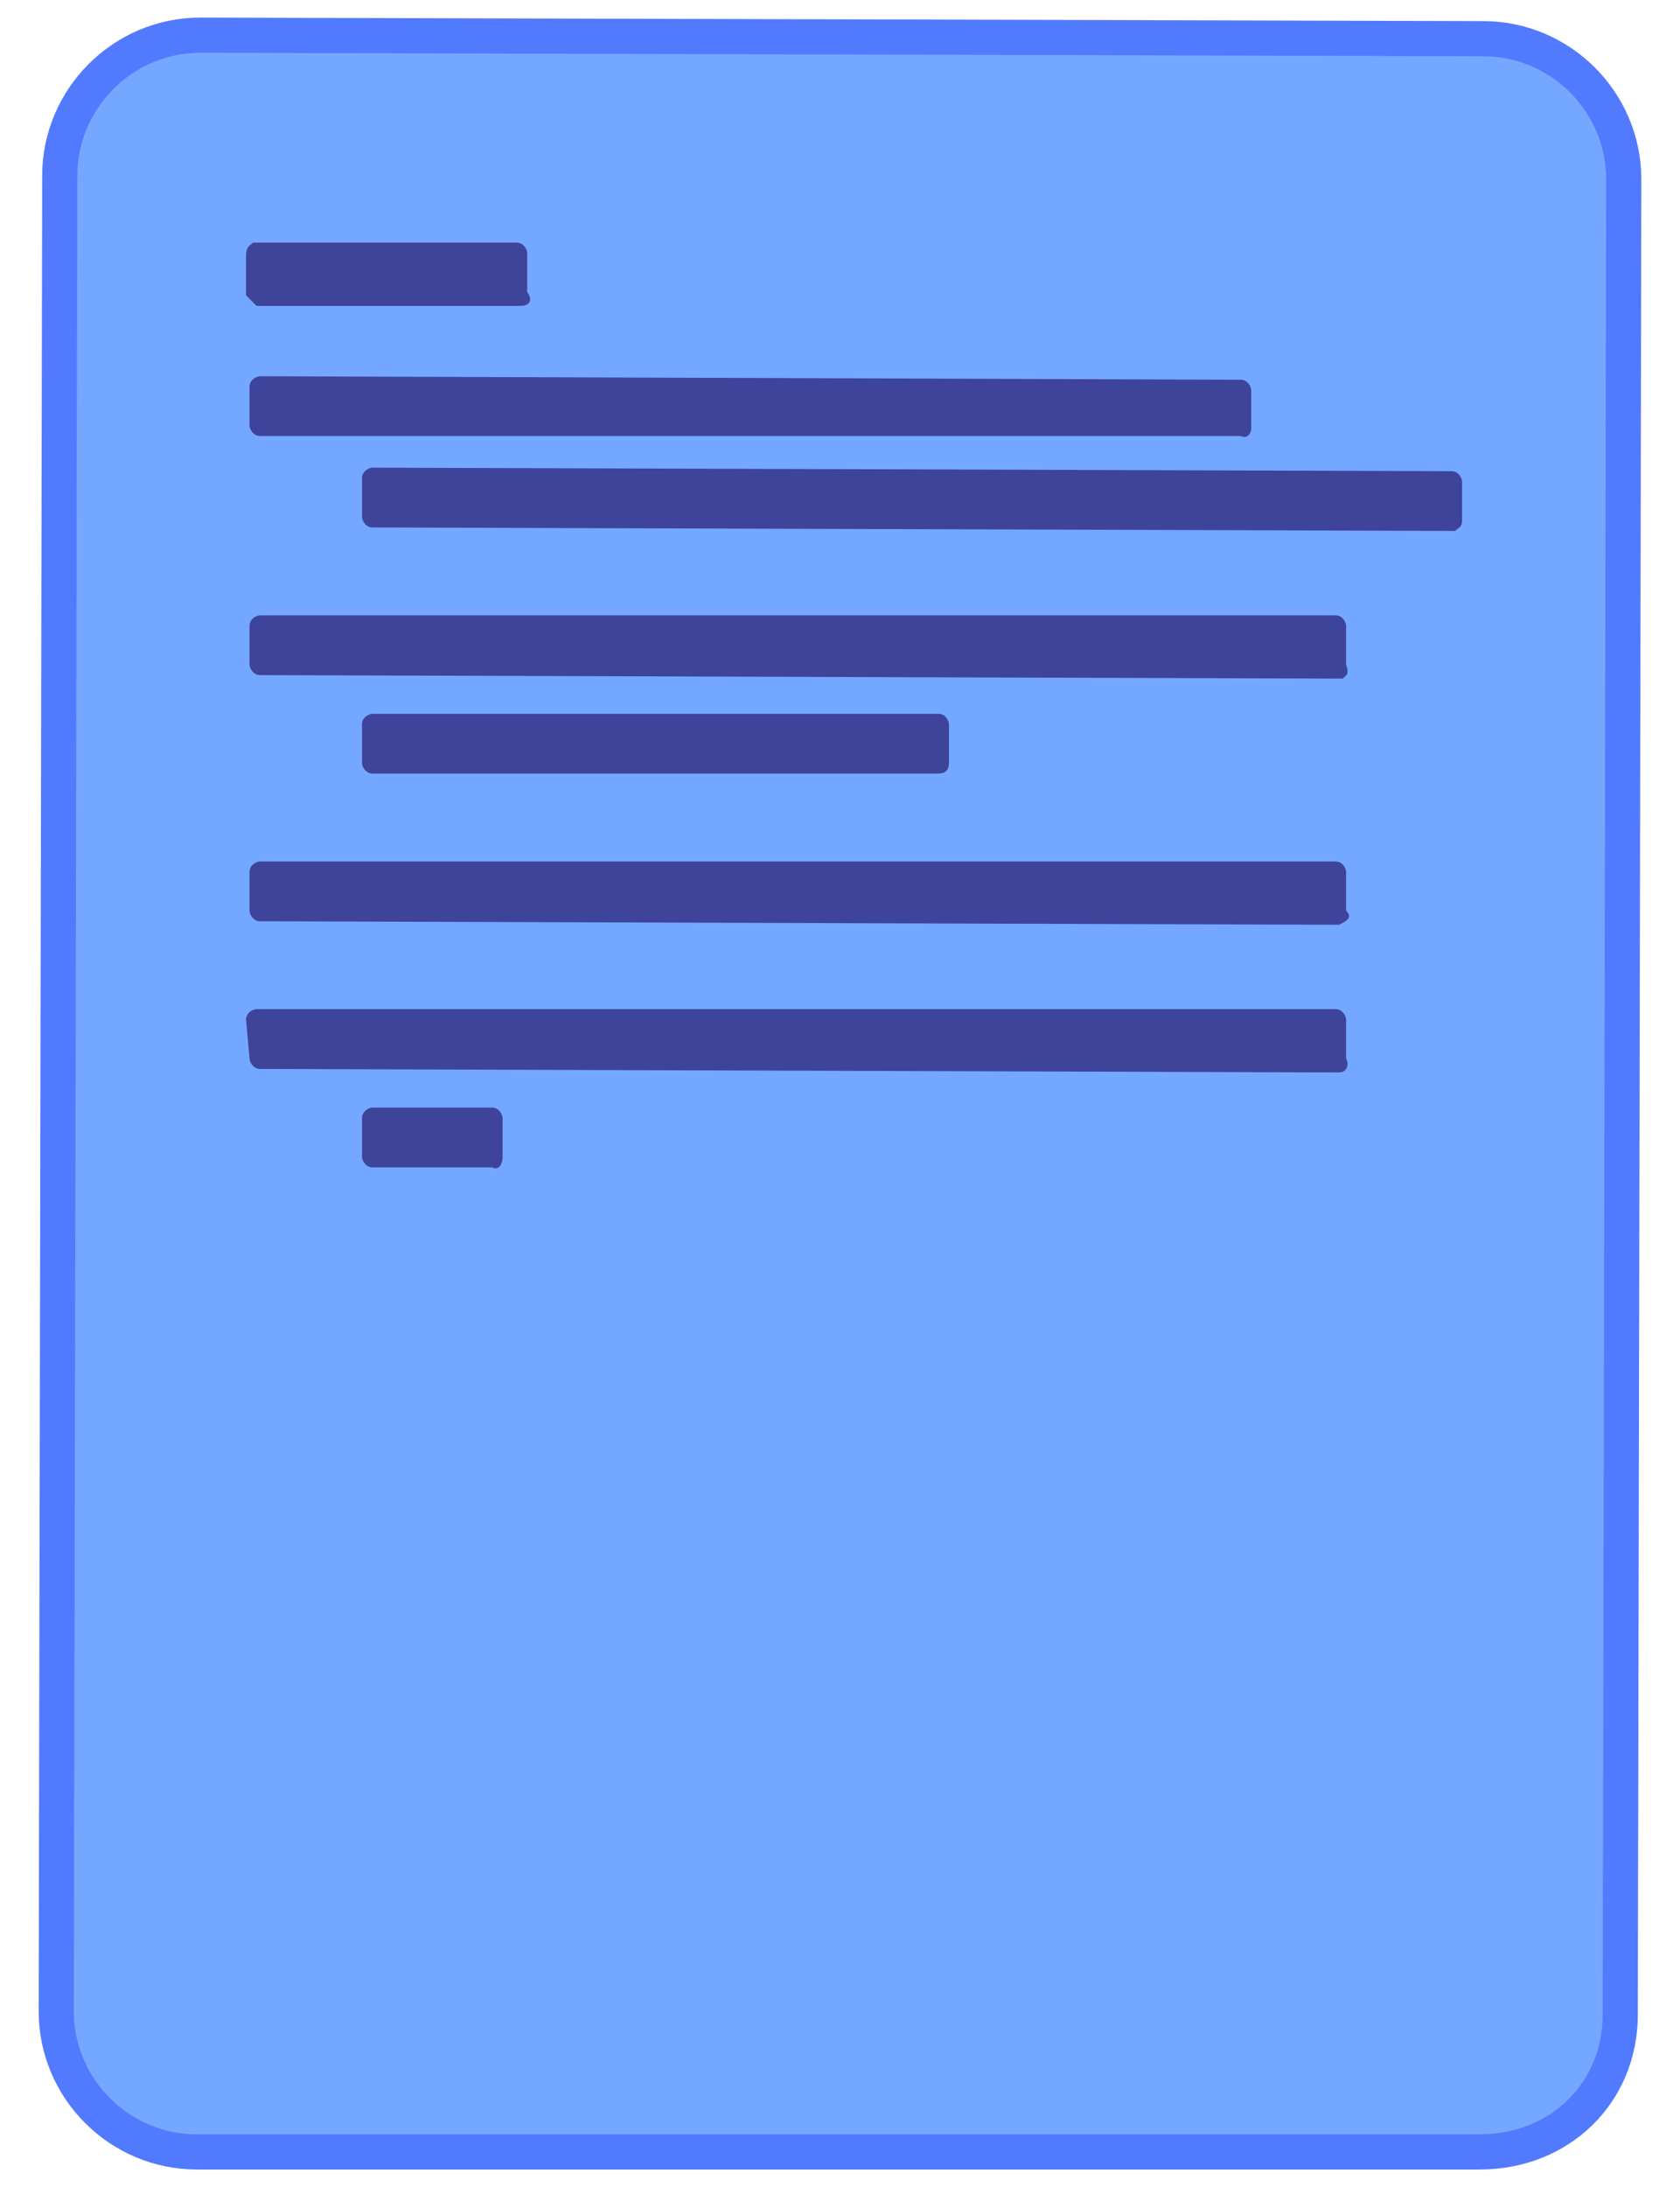 <?xml version="1.0" encoding="utf-8"?>
<!-- Generator: Adobe Illustrator 22.0.1, SVG Export Plug-In . SVG Version: 6.00 Build 0)  -->
<svg version="1.1" id="Layer_1" xmlns="http://www.w3.org/2000/svg" xmlns:xlink="http://www.w3.org/1999/xlink" x="0px" y="0px"
	 viewBox="0 0 47.8 62.2" style="enable-background:new 0 0 47.8 62.2;" xml:space="preserve">
<style type="text/css">
	.st0{fill:#74A7FF;stroke:#527AFF;stroke-miterlimit:10;}
	.st1{fill:#3D449A;}
</style>
<path class="st0" d="M42.1,61.2L5.6,61.2c-2.2,0-4-1.8-4-4L1.7,5c0-2.2,1.8-4,4-4l36.5,0.1c2.2,0,4,1.8,4,4l-0.1,52.2
	C46.1,59.5,44.4,61.2,42.1,61.2z"/>
<path class="st1" d="M14.8,8.7l-7.5,0C7.2,8.6,7.1,8.5,7,8.4l0-1.1C7,7,7.1,7,7.2,6.9l7.5,0c0.2,0,0.3,0.2,0.3,0.3l0,1.1
	C15.2,8.6,15,8.7,14.8,8.7z"/>
<path class="st1" d="M35.3,12.4L7.4,12.4c-0.2,0-0.3-0.2-0.3-0.3l0-1.1c0-0.2,0.2-0.3,0.3-0.3l27.9,0.1c0.2,0,0.3,0.2,0.3,0.3l0,1.1
	C35.6,12.3,35.5,12.5,35.3,12.4z"/>
<path class="st1" d="M41.4,15.1L10.6,15c-0.2,0-0.3-0.2-0.3-0.3l0-1.1c0-0.2,0.2-0.3,0.3-0.3l30.7,0.1c0.2,0,0.3,0.2,0.3,0.3l0,1.1
	C41.6,15,41.5,15,41.4,15.1z"/>
<path class="st1" d="M38.2,19.3L7.4,19.2c-0.2,0-0.3-0.2-0.3-0.3l0-1.1c0-0.2,0.2-0.3,0.3-0.3L38,17.5c0.2,0,0.3,0.2,0.3,0.3l0,1.1
	C38.4,19.2,38.3,19.2,38.2,19.3z"/>
<path class="st1" d="M26.7,22l-16.1,0c-0.2,0-0.3-0.2-0.3-0.3l0-1.1c0-0.2,0.2-0.3,0.3-0.3l16.1,0c0.2,0,0.3,0.2,0.3,0.3l0,1.1
	C27,21.9,26.9,22,26.7,22z"/>
<path class="st1" d="M38.1,26.3L7.4,26.2c-0.2,0-0.3-0.2-0.3-0.3l0-1.1c0-0.2,0.2-0.3,0.3-0.3L38,24.5c0.2,0,0.3,0.2,0.3,0.3l0,1.1
	C38.5,26.1,38.3,26.2,38.1,26.3z"/>
<path class="st1" d="M38.1,30.5L7.4,30.4c-0.2,0-0.3-0.2-0.3-0.3L7,29c0-0.2,0.2-0.3,0.3-0.3L38,28.7c0.2,0,0.3,0.2,0.3,0.3l0,1.1
	C38.4,30.3,38.3,30.5,38.1,30.5z"/>
<path class="st1" d="M14,33.2l-3.4,0c-0.2,0-0.3-0.2-0.3-0.3l0-1.1c0-0.2,0.2-0.3,0.3-0.3l3.4,0c0.2,0,0.3,0.2,0.3,0.3l0,1.1
	C14.3,33.1,14.2,33.3,14,33.2z"/>
<g>
</g>
<g>
</g>
<g>
</g>
<g>
</g>
<g>
</g>
</svg>
